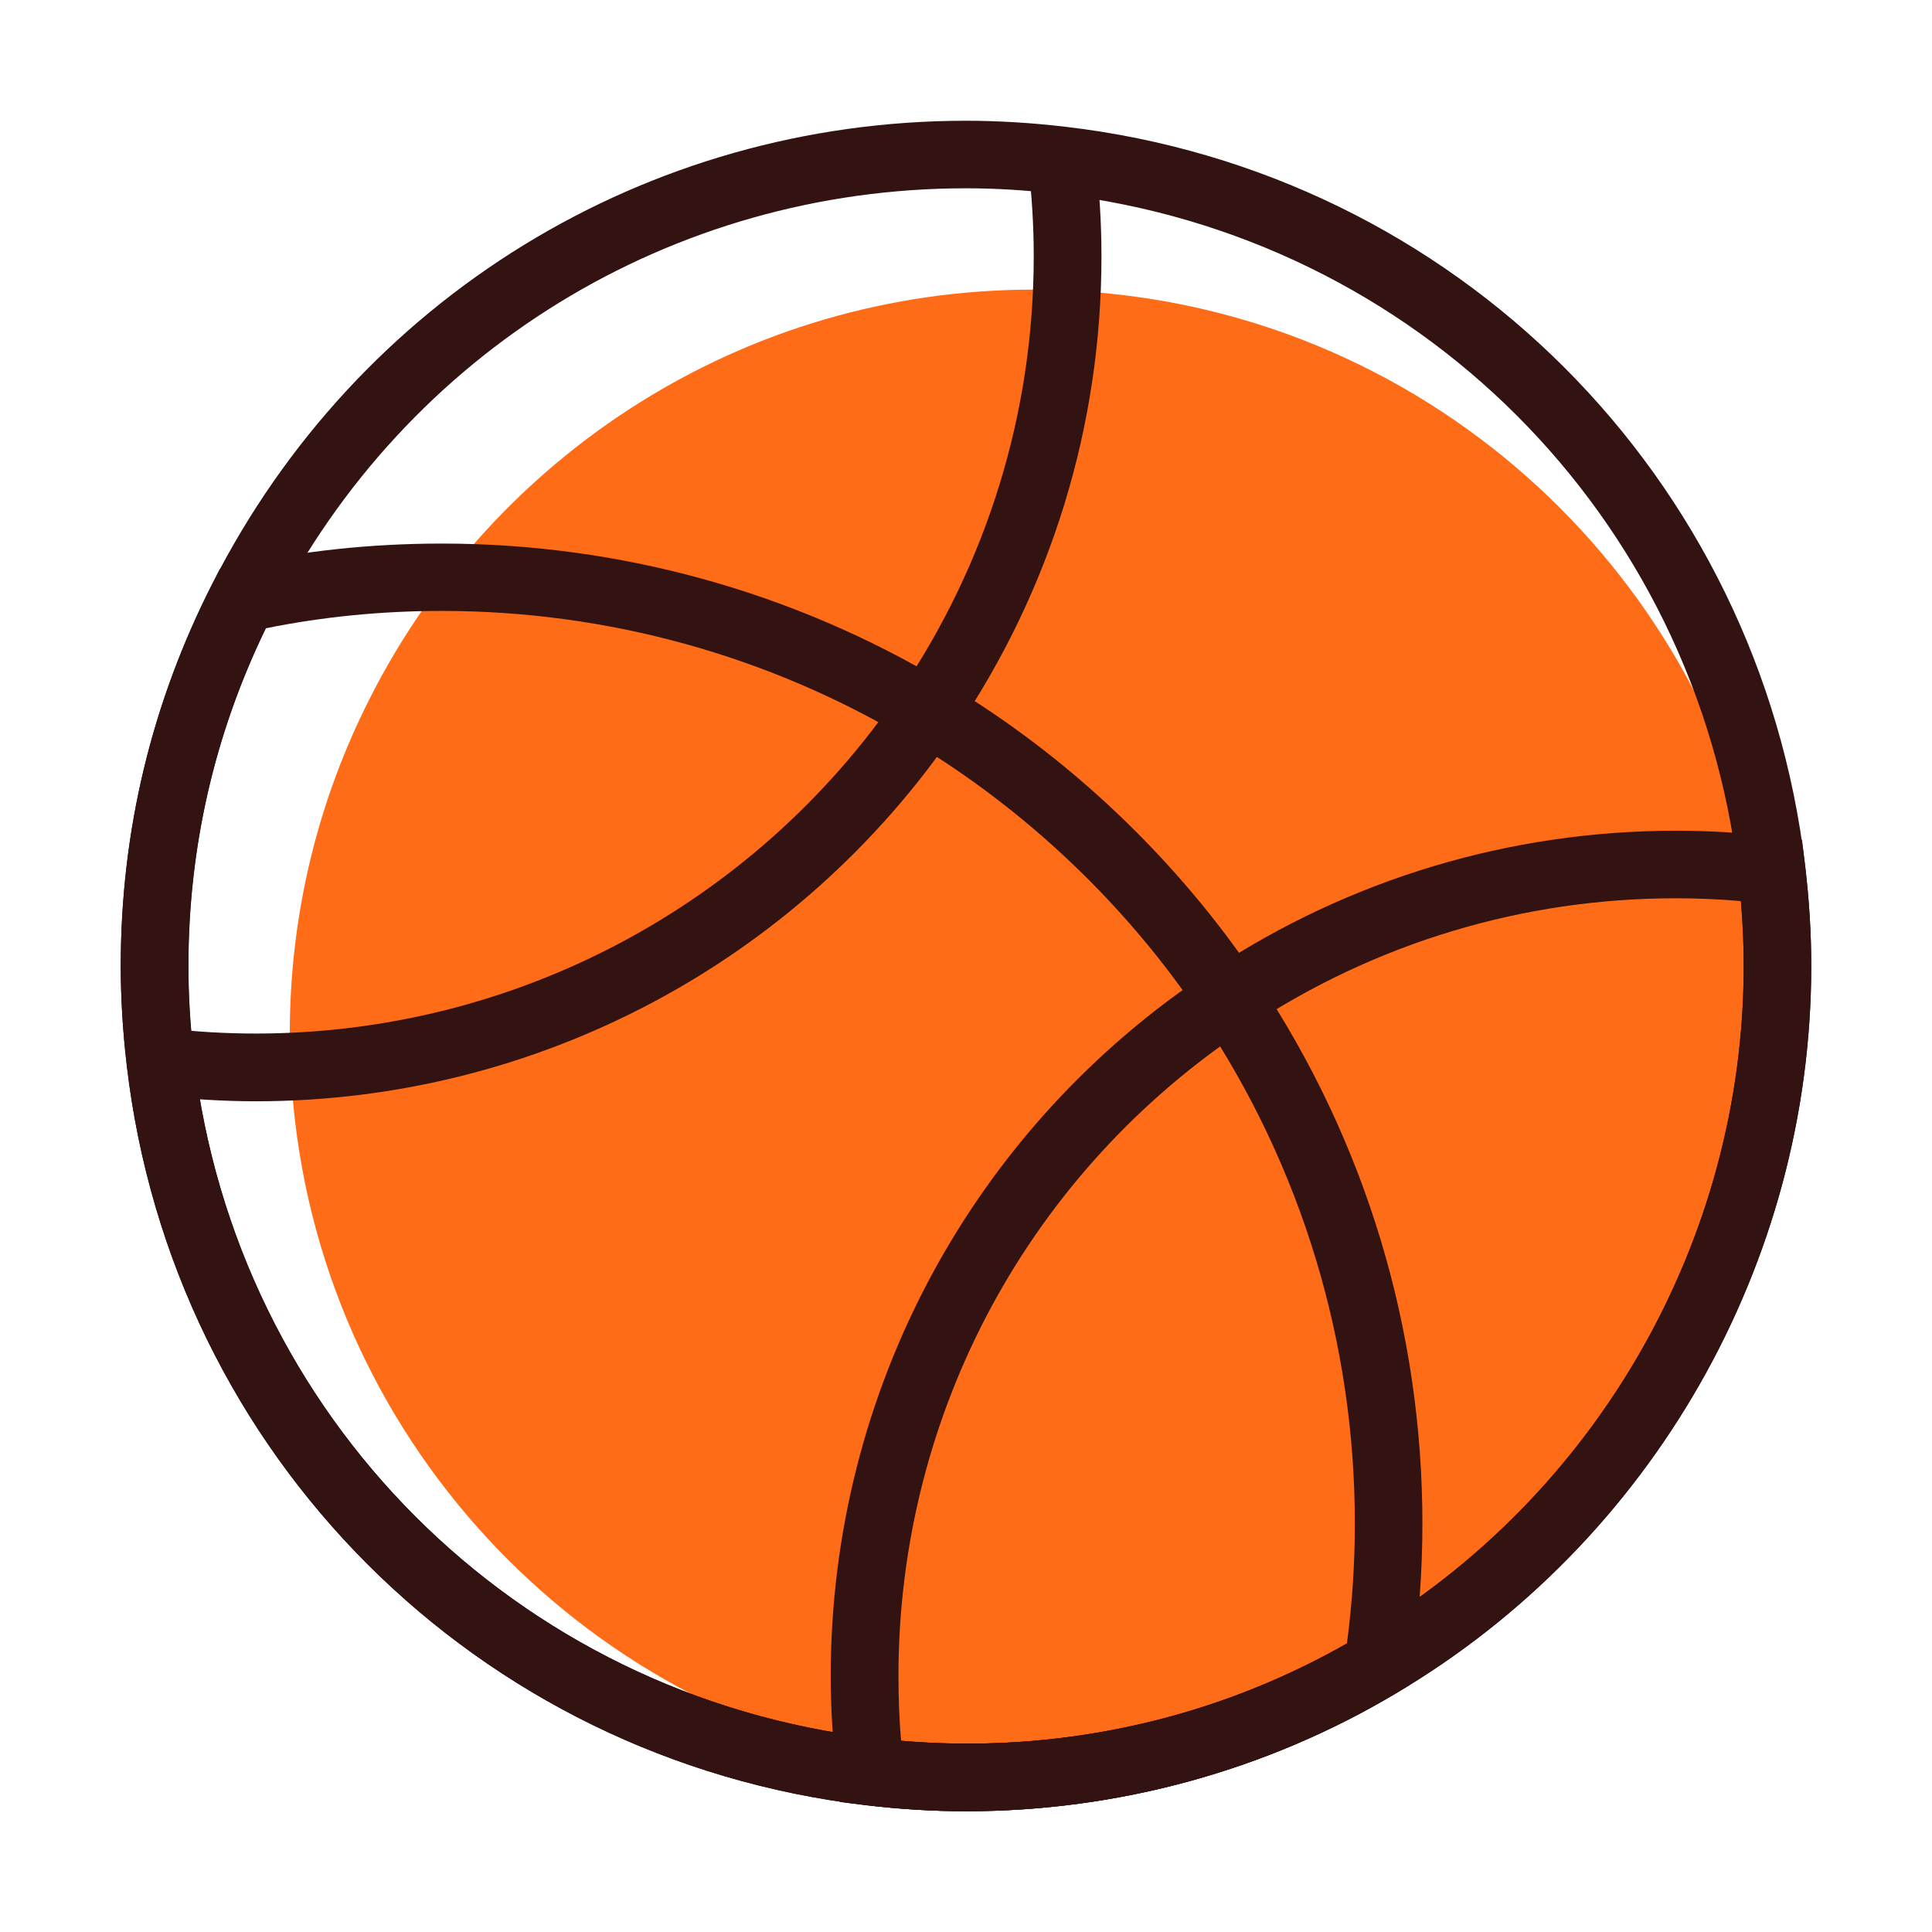 <?xml version="1.0" standalone="no"?><!DOCTYPE svg PUBLIC "-//W3C//DTD SVG 1.1//EN" "http://www.w3.org/Graphics/SVG/1.1/DTD/svg11.dtd"><svg t="1607583328374" class="icon" viewBox="0 0 1024 1024" version="1.1" xmlns="http://www.w3.org/2000/svg" p-id="87155" xmlns:xlink="http://www.w3.org/1999/xlink" width="200" height="200"><defs><style type="text/css"></style></defs><path d="M942.1 547.8c0 144.6-77.9 270.9-194 339.4-58.6 35-127.1 54.9-200.2 54.9-15.8 0-31.2-1-46.5-2.8-180.5-21.2-323.8-164.4-345-345-1.8-15.3-2.8-30.7-2.8-46.5 0-64.2 15.4-124.8 42.9-178.6 65.1-128 197.9-215.7 351.4-215.7 15.8 0 31.2 1 46.5 2.8 180.5 21.2 323.8 164.4 345 345 1.7 15.3 2.7 30.8 2.7 46.5z" fill="#FF6C17" p-id="87156"></path><path d="M512 960c-17.3 0-35.1-1.1-52.8-3.2-206.5-24.3-367.8-185.5-392-392C65.1 547 64 529.3 64 512c0-71.3 16.4-139.6 48.7-202.9l3.8-7.5 8.3-1.8c35.2-7.8 72-11.7 109.4-11.7 94 0 186.2 25.5 266.6 73.7C566.7 401 624 455.6 666.7 519.4c57.1 85.5 87.2 185.2 87.2 288.2 0 25.4-1.9 51.4-5.7 77.2l-1.2 8.4-7.3 4.4C671.2 938.4 592.5 960 512 960zM140.9 333c-27.2 56.1-41 116.3-41 179 0 16.1 1 32 2.9 48.6 22.3 190 170.6 338.3 360.6 360.6 89.4 10.6 175.7-7.6 250.5-50.1 2.8-21.3 4.2-42.6 4.2-63.5 0-96-28.1-188.7-81.2-268.3-39.7-59.5-93.1-110.3-154.5-146.9-74.8-44.9-160.6-68.6-248.2-68.6-31.9 0-63.2 3.1-93.3 9.2z" fill="#331212" p-id="87157"></path><path d="M135.7 583.7c-17.3 0-35.1-1.1-52.8-3.2l4.2-35.6c16.6 2 32.5 2.9 48.6 2.9 136.6 0 264.1-67.6 341.1-180.8 46.5-68.5 71.1-148.4 71.1-231.3 0-16.2-1-32.1-2.9-48.6l35.6-4.2c2.1 17.7 3.2 35.5 3.2 52.8 0 90.1-26.7 177-77.3 251.5-83.7 123-222.3 196.5-370.8 196.5zM512 960c-17.3 0-35.1-1.1-52.8-3.2l-14-1.7-1.7-14c-2.1-17.7-3.2-35.5-3.2-52.8 0-151.1 75.4-290.9 201.6-373.9 73.2-48.5 158.4-74.1 246.4-74.1 17.4 0 34.7 1 52.8 3.2l14 1.6 1.7 14c2.1 18 3.2 35.3 3.2 52.8 0 157.7-84.5 305.5-220.4 385.7C671.2 938.4 592.5 960 512 960z m-34.4-37.3c11.6 1 23.1 1.5 34.4 1.5 74 0 146.4-19.8 209.3-57.3C846.4 793 924.2 657.1 924.2 512c0-11.5-0.5-22.8-1.5-34.4-11.6-1-23-1.5-34.4-1.5-81 0-159.3 23.6-226.6 68.2-116.2 76.4-185.5 204.9-185.5 344 0 11.3 0.4 22.8 1.4 34.4z" fill="#331212" p-id="87158"></path><path d="M512 960c-17.3 0-35.1-1.1-52.8-3.2-206.5-24.3-367.8-185.5-392-392C65.1 547 64 529.3 64 512c0-71.3 16.4-139.6 48.7-202.9C189.6 157.9 342.6 64 512 64c17.3 0 35 1.1 52.8 3.2 206.6 24.2 367.8 185.5 392 392 2.1 18 3.2 35.2 3.2 52.8 0 157.7-84.5 305.5-220.4 385.7C671.2 938.4 592.5 960 512 960z m0-860.2c-155.9 0-296.6 86.4-367.3 225.5-29.8 58.3-44.9 121.1-44.9 186.7 0 16.1 1 32 2.9 48.6 22.3 190 170.6 338.3 360.6 360.6 92.3 11 181.5-8.8 257.9-54.4 125.2-73.8 203-209.7 203-354.8 0-16.1-1-32-2.9-48.6C899 273.3 750.7 125.1 560.7 102.8c-16.7-2-32.6-3-48.7-3z" fill="#331212" p-id="87159"></path></svg>